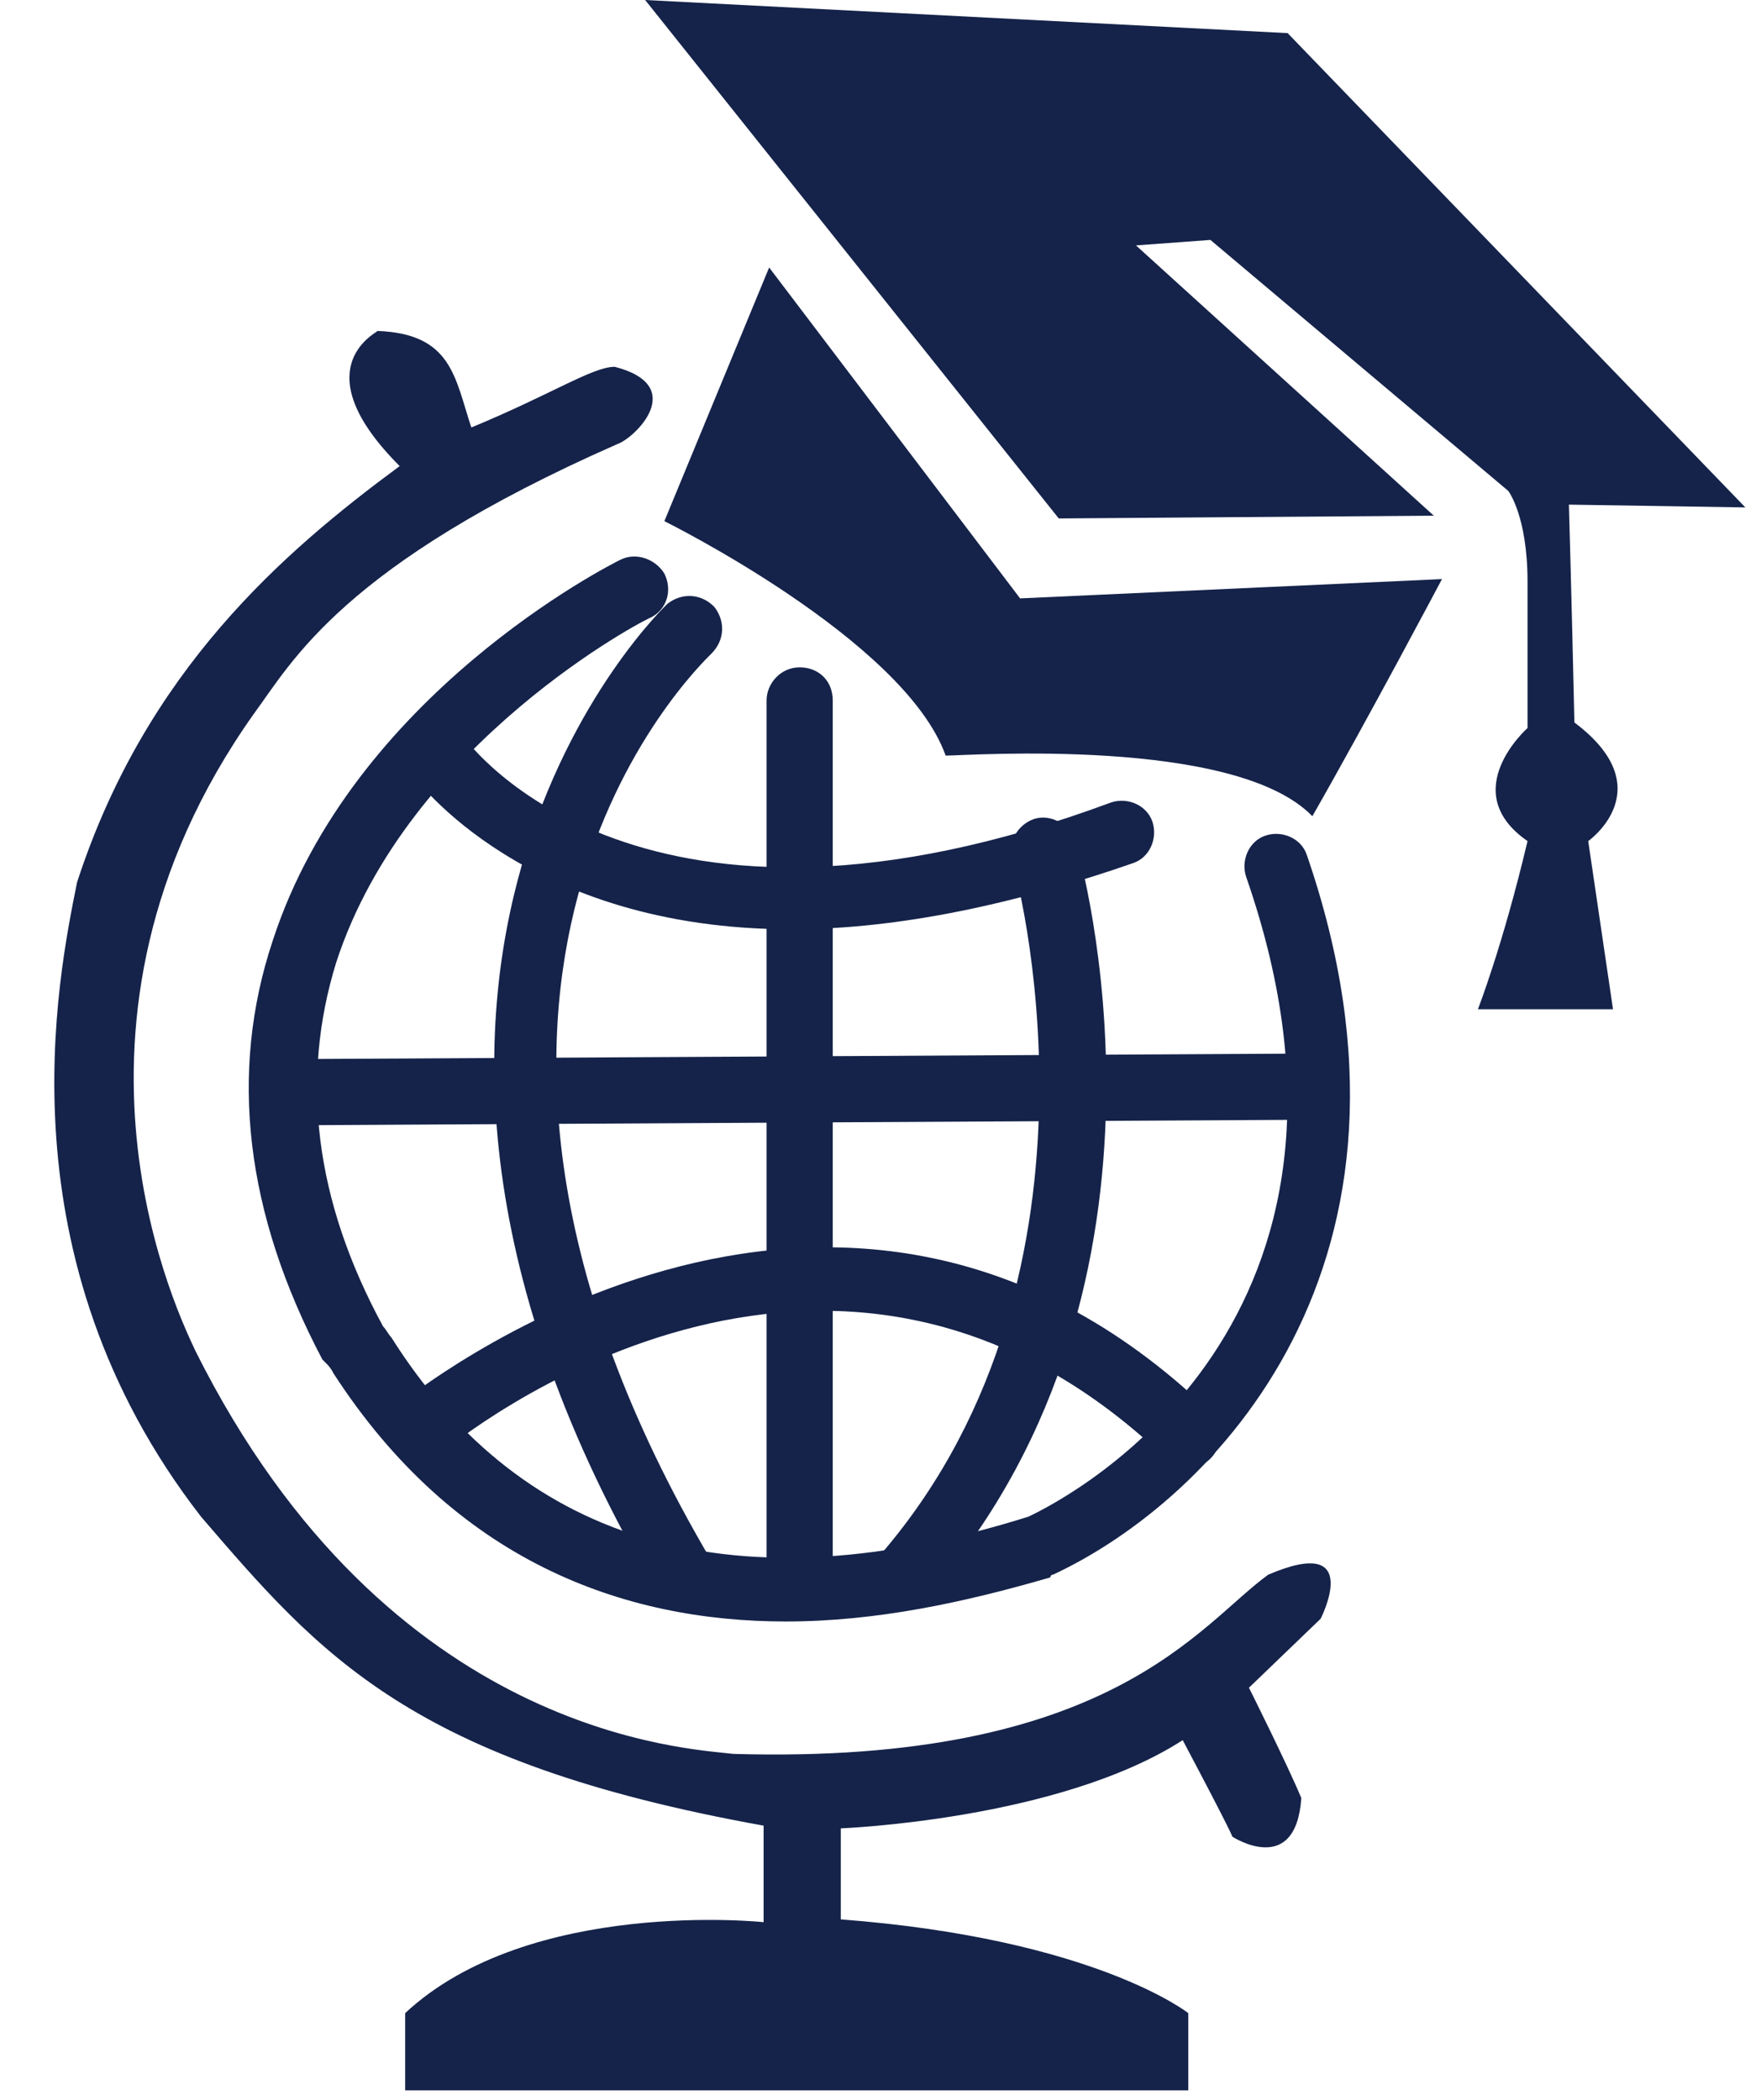 <svg width="26" height="31" viewBox="0 0 26 31" fill="none" xmlns="http://www.w3.org/2000/svg">
<path d="M9.525 0L15.632 7.654L21.169 7.613L16.772 3.623L17.871 3.542L22.268 7.247C22.268 7.247 22.553 7.613 22.553 8.59C22.553 10.096 22.553 10.748 22.553 10.748C22.553 10.748 21.494 11.684 22.553 12.417C22.187 13.964 21.82 14.9 21.82 14.9H23.815L23.449 12.417C23.449 12.417 24.548 11.643 23.245 10.666C23.204 8.834 23.164 7.45 23.164 7.45L25.769 7.491L19.011 0.489L9.525 0Z" fill="#15234A"/>
<path d="M11.356 3.949L9.809 7.694C9.809 7.694 13.351 9.445 13.962 11.155C14.287 11.155 18.236 10.87 19.376 12.05C20.191 10.625 21.29 8.549 21.29 8.549L15.061 8.834L11.356 3.949Z" fill="#15234A"/>
<path d="M5.982 29.72V30.86H17.544V29.72C17.544 29.72 16.16 28.621 12.414 28.336C12.414 27.033 12.414 26.992 12.414 26.992C12.414 26.992 15.63 26.87 17.462 25.69C18.195 27.074 18.195 27.115 18.195 27.115C18.195 27.115 19.132 27.725 19.213 26.545C19.01 26.056 18.44 24.916 18.44 24.916L19.498 23.898C19.498 23.898 20.149 22.636 18.725 23.247C17.707 23.98 16.404 26.056 10.827 25.893C10.175 25.812 5.738 25.649 2.888 19.949C2.684 19.502 0.486 15.146 3.743 10.545C4.313 9.772 5.046 8.347 9.117 6.555C9.361 6.474 10.175 5.7 9.076 5.415C8.75 5.415 8.14 5.823 6.959 6.311C6.715 5.578 6.674 4.927 5.575 4.886C5.534 4.927 4.476 5.456 5.901 6.881C4.191 8.143 2.155 9.894 1.137 13.028C0.852 14.453 -0.003 18.565 2.969 22.392C4.72 24.428 6.063 26.015 11.274 26.952C11.274 27.562 11.274 28.377 11.274 28.377C11.274 28.377 7.814 28.01 5.982 29.72Z" fill="#15234A"/>
<path d="M11.6 23.938C9.198 23.938 6.715 23.043 4.923 20.274C4.883 20.193 4.842 20.152 4.801 20.112L4.76 20.071C3.621 17.913 3.376 15.837 4.028 13.883C5.208 10.259 8.994 8.346 9.157 8.265C9.402 8.142 9.687 8.265 9.809 8.468C9.931 8.712 9.849 8.997 9.605 9.119C9.564 9.119 6.023 10.951 4.964 14.208C4.435 15.918 4.638 17.71 5.656 19.582C5.697 19.623 5.738 19.704 5.778 19.745C7.732 22.839 10.908 23.735 15.183 22.391C15.875 22.066 20.679 19.501 18.399 12.946C18.317 12.702 18.439 12.417 18.684 12.336C18.928 12.254 19.213 12.376 19.294 12.621C21.371 18.646 17.91 22.147 15.549 23.246C15.549 23.246 15.508 23.246 15.508 23.287C14.246 23.654 12.944 23.938 11.6 23.938Z" fill="#15234A"/>
<path d="M10.096 23.735C9.934 23.735 9.771 23.654 9.689 23.491C4.234 14.249 9.811 8.957 9.852 8.916C10.056 8.753 10.341 8.753 10.544 8.957C10.707 9.161 10.707 9.446 10.504 9.649C10.3 9.853 5.455 14.494 10.504 23.043C10.626 23.287 10.544 23.572 10.341 23.695C10.259 23.735 10.178 23.735 10.096 23.735Z" fill="#15234A"/>
<path d="M11.806 23.775C11.562 23.775 11.318 23.571 11.318 23.286V10.34C11.318 10.096 11.521 9.852 11.806 9.852C12.091 9.852 12.295 10.055 12.295 10.34V23.327C12.254 23.571 12.051 23.775 11.806 23.775Z" fill="#15234A"/>
<path d="M13.394 23.735C13.272 23.735 13.19 23.694 13.068 23.612C12.864 23.45 12.824 23.124 13.027 22.92C16.61 18.727 14.982 12.783 14.941 12.702C14.859 12.457 15.022 12.172 15.267 12.091C15.511 12.01 15.796 12.172 15.877 12.417C15.959 12.661 17.709 18.89 13.76 23.49C13.679 23.694 13.557 23.735 13.394 23.735Z" fill="#15234A"/>
<path d="M4.231 16.613C3.986 16.613 3.742 16.409 3.742 16.124C3.742 15.88 3.946 15.636 4.231 15.636L19.294 15.554C19.538 15.554 19.782 15.758 19.782 16.043C19.782 16.287 19.579 16.531 19.294 16.531L4.231 16.613Z" fill="#15234A"/>
<path d="M11.681 13.719C7.773 13.719 6.145 11.521 6.063 11.399C5.9 11.195 5.982 10.869 6.185 10.747C6.389 10.584 6.715 10.666 6.837 10.869C6.959 11.032 9.483 14.411 16.404 11.847C16.648 11.765 16.933 11.887 17.015 12.132C17.096 12.376 16.974 12.661 16.73 12.742C14.735 13.434 13.066 13.719 11.681 13.719Z" fill="#15234A"/>
<path d="M17.544 21.658C17.422 21.658 17.3 21.617 17.218 21.536C12.251 16.773 6.755 21.251 6.511 21.454C6.307 21.617 6.022 21.577 5.86 21.414C5.697 21.169 5.697 20.884 5.9 20.722C5.982 20.681 12.292 15.47 17.869 20.844C18.073 21.007 18.073 21.332 17.869 21.536C17.788 21.617 17.666 21.658 17.544 21.658Z" fill="#15234A"/>
</svg>
